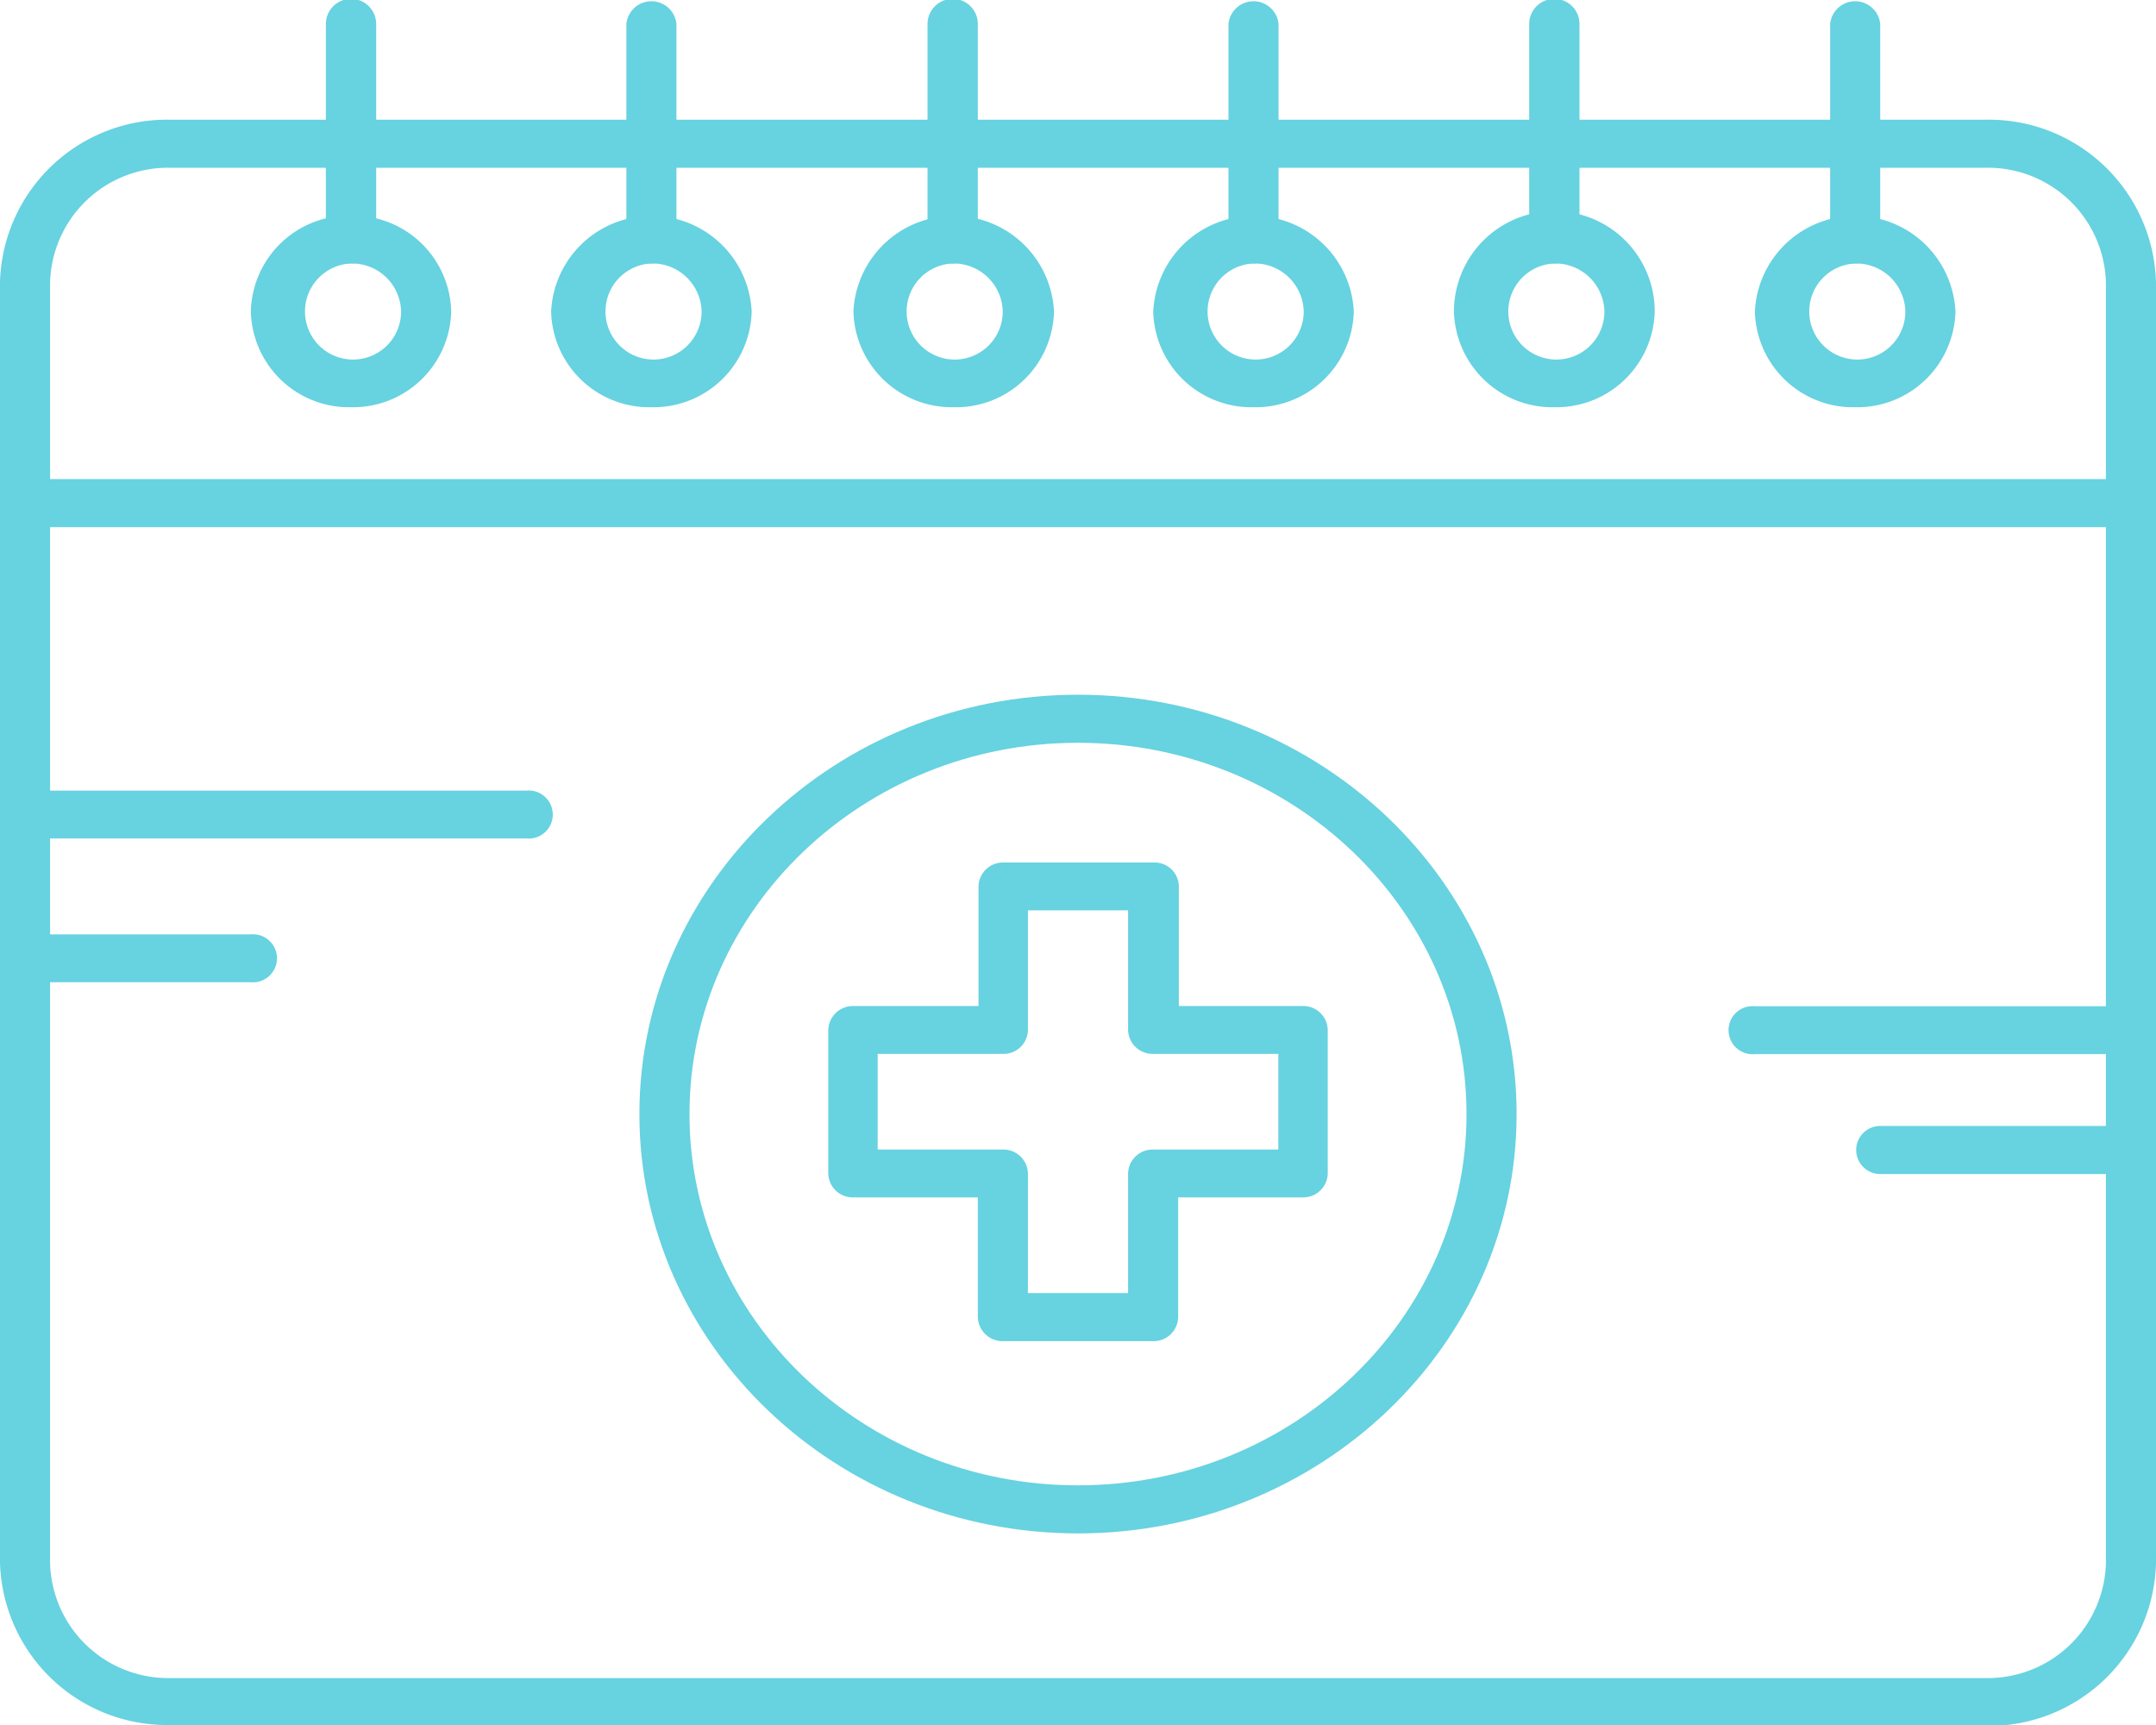 <svg xmlns="http://www.w3.org/2000/svg" viewBox="0 0 96 76.8"><defs><style>.cls-1{fill:#67d2e0;}.cls-1,.cls-2{fill-rule:evenodd;}.cls-2{fill:none;}</style></defs><g id="Layer_2" data-name="Layer 2"><g id="Layer_1-2" data-name="Layer 1"><path class="cls-1" d="M51.35,59.71H44.66a1.1,1.1,0,0,1-1.12-1.07V53.31H38a1.09,1.09,0,0,1-1.12-1.06V45.86A1.1,1.1,0,0,1,38,44.79h5.57V39.46a1.09,1.09,0,0,1,1.12-1.06h6.69a1.08,1.08,0,0,1,1.11,1.06v5.33H58a1.09,1.09,0,0,1,1.12,1.06v6.4A1.09,1.09,0,0,1,58,53.31H52.46v5.33a1.09,1.09,0,0,1-1.11,1.07Zm-5.58-2.14h4.46V52.25a1.09,1.09,0,0,1,1.11-1.07h5.58V46.92H51.35a1.09,1.09,0,0,1-1.12-1.06V40.53H45.77v5.33a1.08,1.08,0,0,1-1.11,1.06H39.08v4.26h5.58a1.09,1.09,0,0,1,1.11,1.07Z"/><path class="cls-1" d="M48,68.27c-10.77,0-19.53-8.38-19.53-18.67S37.23,30.93,48,30.93,67.53,39.31,67.53,49.6,58.77,68.27,48,68.27Zm0-35.2c-9.54,0-17.3,7.41-17.3,16.53S38.46,66.13,48,66.13,65.3,58.72,65.3,49.6,57.54,33.07,48,33.07Z"/><path class="cls-1" d="M94.88,23.47H1.12a1.07,1.07,0,1,1,0-2.14H94.88a1.07,1.07,0,1,1,0,2.14Z"/><path class="cls-1" d="M88.41,76.8H7.59A7.44,7.44,0,0,1,0,69.55v-57A7.44,7.44,0,0,1,7.59,5.33H88.41A7.44,7.44,0,0,1,96,12.59v57a7.44,7.44,0,0,1-7.59,7.25ZM7.59,7.47a5.25,5.25,0,0,0-5.36,5.12v57a5.26,5.26,0,0,0,5.36,5.12H88.41a5.26,5.26,0,0,0,5.36-5.12v-57a5.25,5.25,0,0,0-5.36-5.12Z"/><path class="cls-1" d="M15.63,18.13a4.37,4.37,0,0,1-4.46-4.26A4.37,4.37,0,0,1,15.63,9.6a4.37,4.37,0,0,1,4.46,4.27,4.37,4.37,0,0,1-4.46,4.26Zm0-6.4a2.14,2.14,0,1,0,2.23,2.14A2.19,2.19,0,0,0,15.63,11.73Z"/><path class="cls-1" d="M15.63,11.73a1.09,1.09,0,0,1-1.12-1.06V1.07a1.12,1.12,0,0,1,2.24,0v9.6A1.09,1.09,0,0,1,15.63,11.73Z"/><path class="cls-1" d="M29,18.13a4.37,4.37,0,0,1-4.46-4.26,4.47,4.47,0,0,1,8.93,0A4.37,4.37,0,0,1,29,18.13Zm0-6.4a2.14,2.14,0,1,0,2.24,2.14A2.19,2.19,0,0,0,29,11.73Z"/><path class="cls-1" d="M29,11.73a1.08,1.08,0,0,1-1.11-1.06V1.07a1.12,1.12,0,0,1,2.23,0v9.6A1.09,1.09,0,0,1,29,11.73Z"/><path class="cls-1" d="M42.42,18.13A4.38,4.38,0,0,1,38,13.87a4.47,4.47,0,0,1,8.93,0,4.36,4.36,0,0,1-4.46,4.26Zm0-6.4a2.14,2.14,0,1,0,2.23,2.14A2.19,2.19,0,0,0,42.42,11.73Z"/><path class="cls-1" d="M42.42,11.73a1.09,1.09,0,0,1-1.12-1.06V1.07a1.12,1.12,0,0,1,2.24,0v9.6A1.09,1.09,0,0,1,42.42,11.73Z"/><path class="cls-1" d="M55.81,18.13a4.37,4.37,0,0,1-4.46-4.26,4.47,4.47,0,0,1,8.93,0,4.37,4.37,0,0,1-4.47,4.26Zm0-6.4a2.14,2.14,0,1,0,2.24,2.14A2.19,2.19,0,0,0,55.81,11.73Z"/><path class="cls-1" d="M55.81,11.73a1.08,1.08,0,0,1-1.11-1.06V1.07a1.12,1.12,0,0,1,2.23,0v9.6A1.09,1.09,0,0,1,55.81,11.73Z"/><path class="cls-1" d="M69.21,18.13a4.38,4.38,0,0,1-4.47-4.26,4.47,4.47,0,0,1,8.94,0,4.38,4.38,0,0,1-4.47,4.26Zm0-6.4a2.14,2.14,0,1,0,2.23,2.14A2.19,2.19,0,0,0,69.21,11.73Z"/><path class="cls-1" d="M69.21,11.73a1.09,1.09,0,0,1-1.12-1.06V1.07a1.12,1.12,0,0,1,2.24,0v9.6A1.09,1.09,0,0,1,69.21,11.73Z"/><path class="cls-1" d="M82.61,18.13a4.37,4.37,0,0,1-4.47-4.26,4.47,4.47,0,0,1,8.93,0,4.37,4.37,0,0,1-4.46,4.26Zm0-6.4a2.14,2.14,0,1,0,2.23,2.14A2.19,2.19,0,0,0,82.61,11.73Z"/><path class="cls-1" d="M82.61,11.73a1.09,1.09,0,0,1-1.12-1.06V1.07a1.12,1.12,0,0,1,2.23,0v9.6A1.08,1.08,0,0,1,82.61,11.73Z"/><path class="cls-1" d="M94.88,46.93H78.14a1.07,1.07,0,1,1,0-2.13H94.88a1.07,1.07,0,1,1,0,2.13Z"/><path class="cls-1" d="M94.88,52.27H83.72a1.07,1.07,0,1,1,0-2.14H94.88a1.07,1.07,0,1,1,0,2.14Z"/><path class="cls-1" d="M23.44,37.33H1.12a1.07,1.07,0,1,1,0-2.13H23.44a1.07,1.07,0,1,1,0,2.13Z"/><path class="cls-1" d="M11.16,43.73h-10a1.07,1.07,0,1,1,0-2.13h10a1.07,1.07,0,1,1,0,2.13Z"/><path class="cls-2" d="M14.51,7.47H7.59a5.25,5.25,0,0,0-5.36,5.12v8.74H93.77V12.59a5.25,5.25,0,0,0-5.36-5.12H83.72V9.73a4.32,4.32,0,0,1,3.35,4.14,4.47,4.47,0,0,1-8.93,0,4.33,4.33,0,0,1,3.35-4.14V7.47H70.33V9.73a4.33,4.33,0,0,1,3.35,4.14,4.48,4.48,0,0,1-8.94,0,4.33,4.33,0,0,1,3.35-4.14V7.47H56.93V9.73a4.33,4.33,0,0,1,3.35,4.14,4.47,4.47,0,0,1-8.93,0A4.32,4.32,0,0,1,54.7,9.73V7.47H43.54V9.73a4.32,4.32,0,0,1,3.34,4.14,4.47,4.47,0,0,1-8.93,0A4.33,4.33,0,0,1,41.3,9.73V7.47H30.14V9.73a4.33,4.33,0,0,1,3.35,4.14,4.47,4.47,0,0,1-8.93,0,4.32,4.32,0,0,1,3.35-4.14V7.47H16.75V9.73a4.32,4.32,0,0,1,3.34,4.14,4.37,4.37,0,0,1-4.46,4.26,4.37,4.37,0,0,1-4.46-4.26,4.32,4.32,0,0,1,3.34-4.14Z"/><path class="cls-2" d="M93.77,23.47H2.23V35.2H23.44a1.07,1.07,0,1,1,0,2.13H2.23V41.6h8.93a1.07,1.07,0,1,1,0,2.13H2.23V69.55a5.26,5.26,0,0,0,5.36,5.12H88.41a5.26,5.26,0,0,0,5.36-5.12V52.27h-10a1.07,1.07,0,1,1,0-2.14h10v-3.2H78.14a1.07,1.07,0,1,1,0-2.13H93.77V23.47ZM48,30.93c10.77,0,19.53,8.38,19.53,18.67S58.77,68.27,48,68.27,28.47,59.89,28.47,49.6,37.23,30.93,48,30.93Z"/><path class="cls-2" d="M65.3,49.6c0-9.12-7.76-16.53-17.3-16.53S30.7,40.48,30.7,49.6,38.46,66.13,48,66.13,65.3,58.72,65.3,49.6ZM52.46,44.79H58a1.09,1.09,0,0,1,1.12,1.06v6.4A1.09,1.09,0,0,1,58,53.31H52.46v5.33a1.09,1.09,0,0,1-1.11,1.07H44.66a1.1,1.1,0,0,1-1.12-1.07V53.31H38a1.09,1.09,0,0,1-1.12-1.06V45.86A1.1,1.1,0,0,1,38,44.79h5.57V39.46a1.09,1.09,0,0,1,1.12-1.06h6.69a1.08,1.08,0,0,1,1.11,1.06Z"/><path class="cls-2" d="M51.35,46.92a1.09,1.09,0,0,1-1.12-1.06V40.53H45.77v5.33a1.08,1.08,0,0,1-1.11,1.06H39.08v4.26h5.58a1.09,1.09,0,0,1,1.11,1.07v5.32h4.46V52.25a1.09,1.09,0,0,1,1.11-1.07h5.58V46.92Z"/><path class="cls-2" d="M15.63,16a2.14,2.14,0,1,0-2.23-2.13A2.19,2.19,0,0,0,15.63,16Z"/><path class="cls-2" d="M26.79,13.87A2.24,2.24,0,1,0,29,11.73,2.19,2.19,0,0,0,26.79,13.87Z"/><path class="cls-2" d="M40.19,13.87a2.23,2.23,0,1,0,2.23-2.14A2.19,2.19,0,0,0,40.19,13.87Z"/><path class="cls-2" d="M53.58,13.87a2.24,2.24,0,1,0,2.23-2.14A2.19,2.19,0,0,0,53.58,13.87Z"/><path class="cls-2" d="M67,13.87a2.23,2.23,0,1,0,2.23-2.14A2.19,2.19,0,0,0,67,13.87Z"/><path class="cls-2" d="M80.37,13.87a2.24,2.24,0,1,0,2.24-2.14A2.19,2.19,0,0,0,80.37,13.87Z"/></g></g></svg>